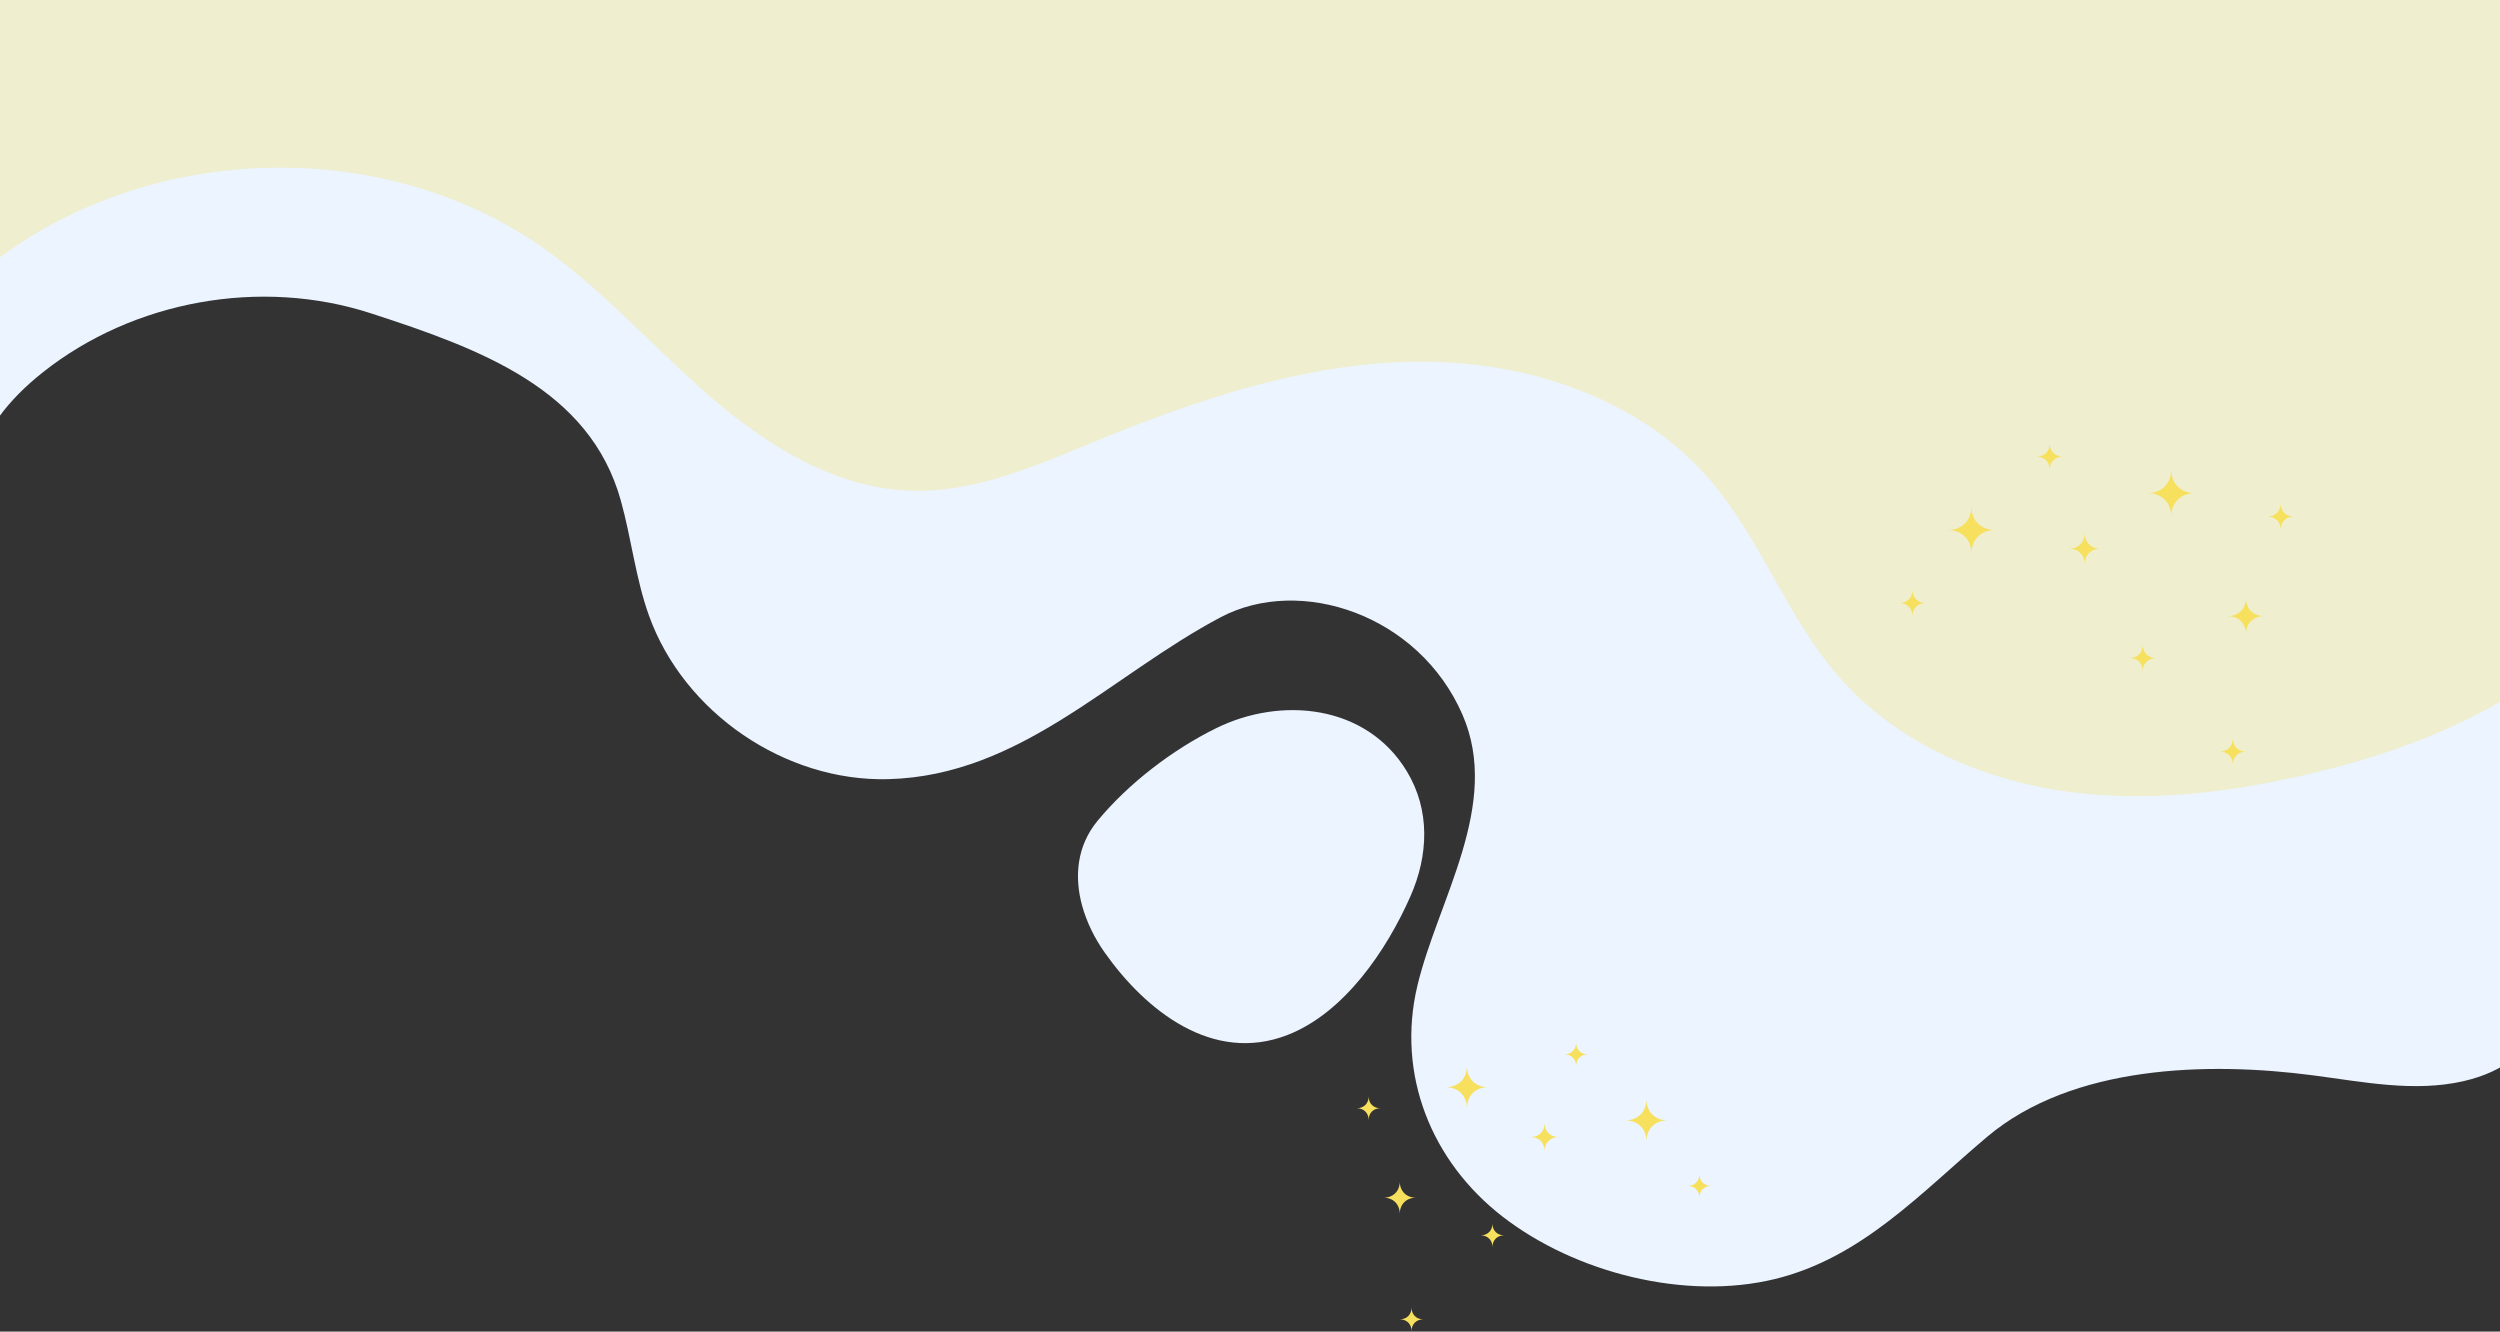 <svg fill="none" height="767" viewBox="0 0 1440 767" width="1440" xmlns="http://www.w3.org/2000/svg"><rect x="0" y="0" width="1440" height="767" fill="#333333" stroke="none"/><path d="m-14.894 273.223c3.699-23.916 20.641-43.806 39.642-58.829 52.199-41.35 125.482-54.514 188.843-33.939 63.362 20.576 126.106 43.663 143.978 107.78 6.113 21.881 8.527 44.758 16.167 66.152 20.043 56.063 78.466 96.02 138.04 94.405 76.273-2.058 128.14-59.891 191.368-93.277 45.844-24.204 114.163-1.515 139.233 56.119 22.523 51.749-14.13 106.529-25.956 156.132-12.114 50.842 7.818 101.153 49.232 133.123 41.746 32.257 105.13 48.452 156.846 35.797 50.03-12.235 84.13-49.846 122.07-81.861 49.16-41.483 127.43-43.319 187.69-35.443 28.79 3.761 58.22 9.823 86.53 3.407 49.23-11.15 57.18-52.412 57.67-95.776.68-60.09.02-120.202-1.11-180.27-2.24-118.233-6.42-236.444-6.42-354.721h-1483.801v281.201z" fill="#ebf4ff"/><path d="m1524.87 305.304c-22.19 75.665-103.56 116.861-179.92 136.795-49.59 12.943-101.32 20.687-152.17 14.16s-100.97-28.518-134.41-67.325c-29.47-34.204-44.4-79.028-74.01-113.122-41.481-47.811-107.788-68.674-171.105-67.435s-124.552 22.102-183.13 46.151c-33.84 13.895-68.61 29.227-105.196 28.143-43.252-1.284-82.562-25.488-115.317-53.741-32.755-28.23-61.457-61.306-96.847-86.174-96.78-68.055-240.047-60.046-328.655 18.341v-169.097h1511.86z" fill="#f6e05e" opacity=".3"/><path d="m623.282 521.593c2.635 9.624 7.264 18.938 13.088 27.169 23.587 33.363 62.144 64.094 105.174 47.412 32.777-12.699 57.183-48.872 70.869-79.891 10.343-23.43 11.561-49.514-2.103-72.059-23.299-38.452-72.375-43.276-109.958-24.713-25.004 12.345-50.428 31.77-68.212 53.342-11.914 14.491-13.398 32.08-8.858 48.74z" fill="#ebf4ff"/><g fill="#f6e05e"><path d="m1234.25 386.58c0-4.47-3.08-7.545-7.55-7.545 4.47 0 7.55-3.075 7.55-7.544 0 4.469 3.08 7.544 7.55 7.544-4.47 0-7.55 3.075-7.55 7.545z"/><path d="m1286.11 440.453c0-4.469-3.07-7.545-7.55-7.545 4.48 0 7.55-3.075 7.55-7.544 0 4.469 3.08 7.544 7.56 7.544-4.45 0-7.56 3.076-7.56 7.545z"/><path d="m1313.64 305.073c0-4.469-3.08-7.544-7.55-7.544 4.47 0 7.55-3.075 7.55-7.545 0 4.47 3.08 7.545 7.55 7.545-4.47 0-7.55 3.075-7.55 7.544z"/><path d="m1101.55 354.875c0-4.469-3.08-7.544-7.56-7.544 4.48 0 7.56-3.075 7.56-7.544 0 4.469 3.07 7.544 7.55 7.544-4.48 0-7.55 3.097-7.55 7.544z"/><path d="m1180.63 270.537c0-4.469-3.08-7.544-7.55-7.544 4.47 0 7.55-3.076 7.55-7.545 0 4.469 3.08 7.545 7.55 7.545-4.47 0-7.55 3.097-7.55 7.544z"/><path d="m1135.52 318.791c0-7.987-5.52-13.496-13.51-13.496 7.99 0 13.51-5.509 13.51-13.496 0 7.987 5.51 13.496 13.51 13.496-7.98 0-13.51 5.509-13.51 13.496z"/><path d="m1250.61 297.529c0-7.987-5.51-13.496-13.51-13.496 8 0 13.51-5.509 13.51-13.496 0 7.987 5.52 13.496 13.51 13.496-7.97 0-13.51 5.509-13.51 13.496z"/><path d="m1293.67 365.252c0-6.128-4.26-10.376-10.39-10.376 6.16 0 10.39-4.248 10.39-10.377 0 6.151 4.25 10.377 10.38 10.377-6.13 0-10.38 4.248-10.38 10.376z"/><path d="m1200.78 324.985c0-5.31-3.67-8.96-8.97-8.96 5.32 0 8.97-3.651 8.97-8.96 0 5.309 3.66 8.96 8.97 8.96-5.29-.022-8.97 3.65-8.97 8.96z"/><path d="m859.646 718.325c0-4.004 2.769-6.77 6.777-6.77-4.008 0-6.777-2.765-6.777-6.77 0 4.005-2.768 6.77-6.777 6.77 4.009 0 6.777 2.766 6.777 6.77z"/><path d="m813.05 766.711c0-4.004 2.768-6.77 6.777-6.77-4.009 0-6.777-2.765-6.777-6.77 0 4.005-2.768 6.77-6.777 6.77 4.009 0 6.777 2.766 6.777 6.77z"/><path d="m788.334 645.116c0-4.005 2.769-6.77 6.777-6.77-4.008 0-6.777-2.766-6.777-6.77 0 4.004-2.768 6.77-6.776 6.77 4.008 0 6.776 2.765 6.776 6.77z"/><path d="m978.861 689.852c0-4.005 2.769-6.771 6.777-6.771-4.008 0-6.777-2.765-6.777-6.77 0 4.005-2.768 6.77-6.776 6.77 4.008 0 6.776 2.766 6.776 6.771z"/><path d="m907.837 614.097c0-4.004 2.769-6.77 6.777-6.77-4.008 0-6.777-2.765-6.777-6.77 0 4.005-2.768 6.77-6.777 6.77 4.009 0 6.777 2.766 6.777 6.77z"/><path d="m948.344 657.438c0-7.168 4.96-12.124 12.136-12.124-7.176 0-12.136-4.956-12.136-12.124 0 7.168-4.961 12.124-12.137 12.124 7.176 0 12.137 4.956 12.137 12.124z"/><path d="m844.941 638.346c0-7.169 4.961-12.124 12.137-12.124-7.176 0-12.137-4.956-12.137-12.125 0 7.169-4.961 12.125-12.136 12.125 7.175 0 12.136 4.955 12.136 12.124z"/><path d="m806.273 699.188c0-5.509 3.809-9.315 9.324-9.315-5.515 0-9.324-3.805-9.324-9.314 0 5.509-3.809 9.314-9.346 9.314 5.537-.022 9.346 3.806 9.346 9.315z"/><path d="m889.699 662.992c0-4.757 3.3-8.054 8.062-8.054-4.762 0-8.062-3.296-8.062-8.053 0 4.757-3.299 8.053-8.061 8.053 4.784 0 8.061 3.297 8.061 8.054z"/></g></svg>